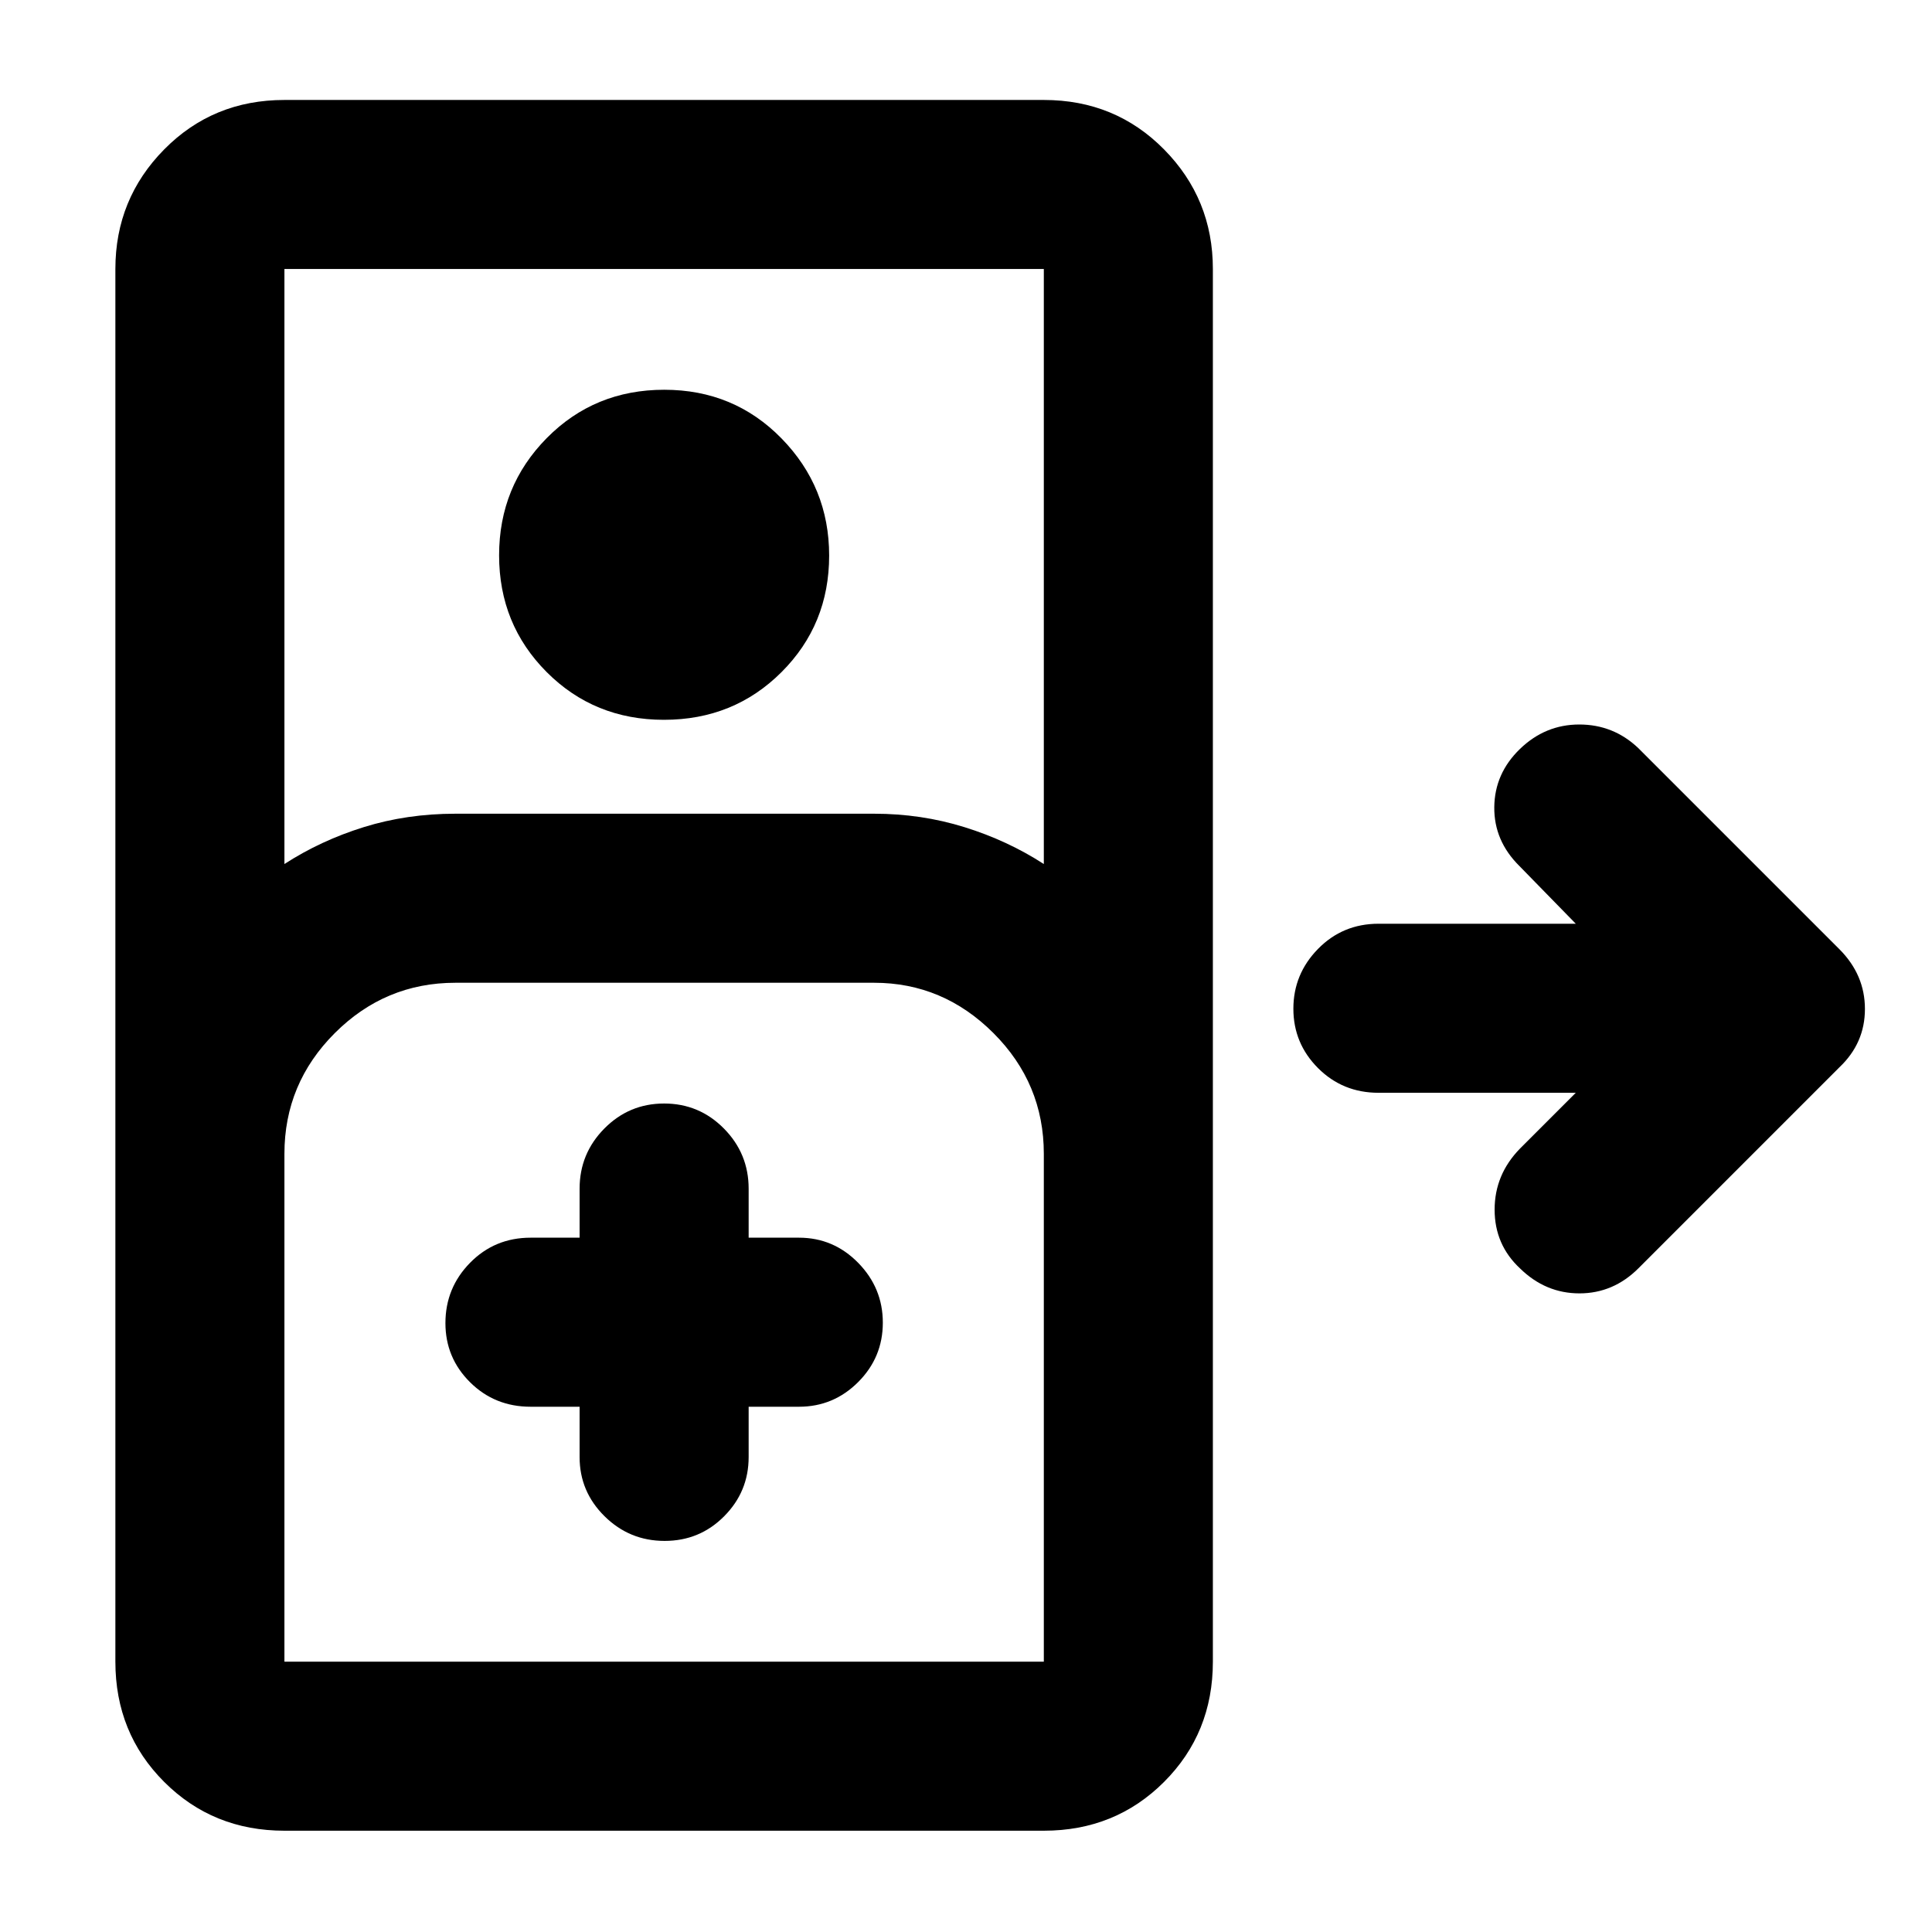 <svg xmlns="http://www.w3.org/2000/svg" height="40" viewBox="0 -960 960 960" width="40"><path d="M141.33-50.33q-35.5 0-59.75-24.25t-24.25-59.75v-692q0-34.84 24.25-59.42t59.75-24.58h377.34q35.5 0 59.75 24.58t24.25 59.42v692q0 35.5-24.25 59.75t-59.75 24.25H141.33Zm0-480.34q18-11.66 39.41-18.33 21.41-6.67 45.59-6.67h208q23.43 0 44.89 6.67 21.45 6.67 39.45 18.33v-295.66H141.33v295.66Zm188.61-71.66q-34.64 0-58.29-23.71Q248-649.76 248-684.06q0-34.3 23.71-58.29 23.71-23.98 58.35-23.98t58.29 24.2Q412-717.93 412-683.94q0 34.3-23.71 57.95-23.71 23.66-58.35 23.66Zm-188.61 468h377.34v-252.34q0-34.97-25.02-59.98-25.01-25.02-59.32-25.02h-208q-34.97 0-59.98 25.02-25.02 25.01-25.02 59.98v252.34ZM288-261v25q0 17.18 12.41 29.42 12.4 12.25 29.83 12.25t29.59-12.25Q372-218.82 372-236v-25h25q17.18 0 29.43-12.27 12.24-12.27 12.24-29.5t-12.24-29.73Q414.18-345 397-345h-25v-24.33q0-17.47-12.28-29.9-12.29-12.44-29.71-12.44-17.43 0-29.72 12.44Q288-386.8 288-369.33V-345h-24.33q-17.84 0-30.09 12.47-12.25 12.46-12.25 29.98 0 17.23 12.25 29.39T263.67-261H288ZM141.33-134.33h377.34-377.34Zm614-195.37q-12.66-11.77-12.66-29.24 0-17.46 12.66-30.39L783-417h-98q-17.83 0-30.08-12.27t-12.25-29.5q0-17.23 12.25-29.73T685-501h98l-28-28.67q-12.67-12.53-12.5-29.26.17-16.74 12.74-28.9Q767.81-600 784.74-600T814-588.33l100 100q12.67 12.72 12.67 29.69T914-429.67l-99.83 99.84q-12.5 12.5-29.35 12.5t-29.49-12.37Z"/></svg>